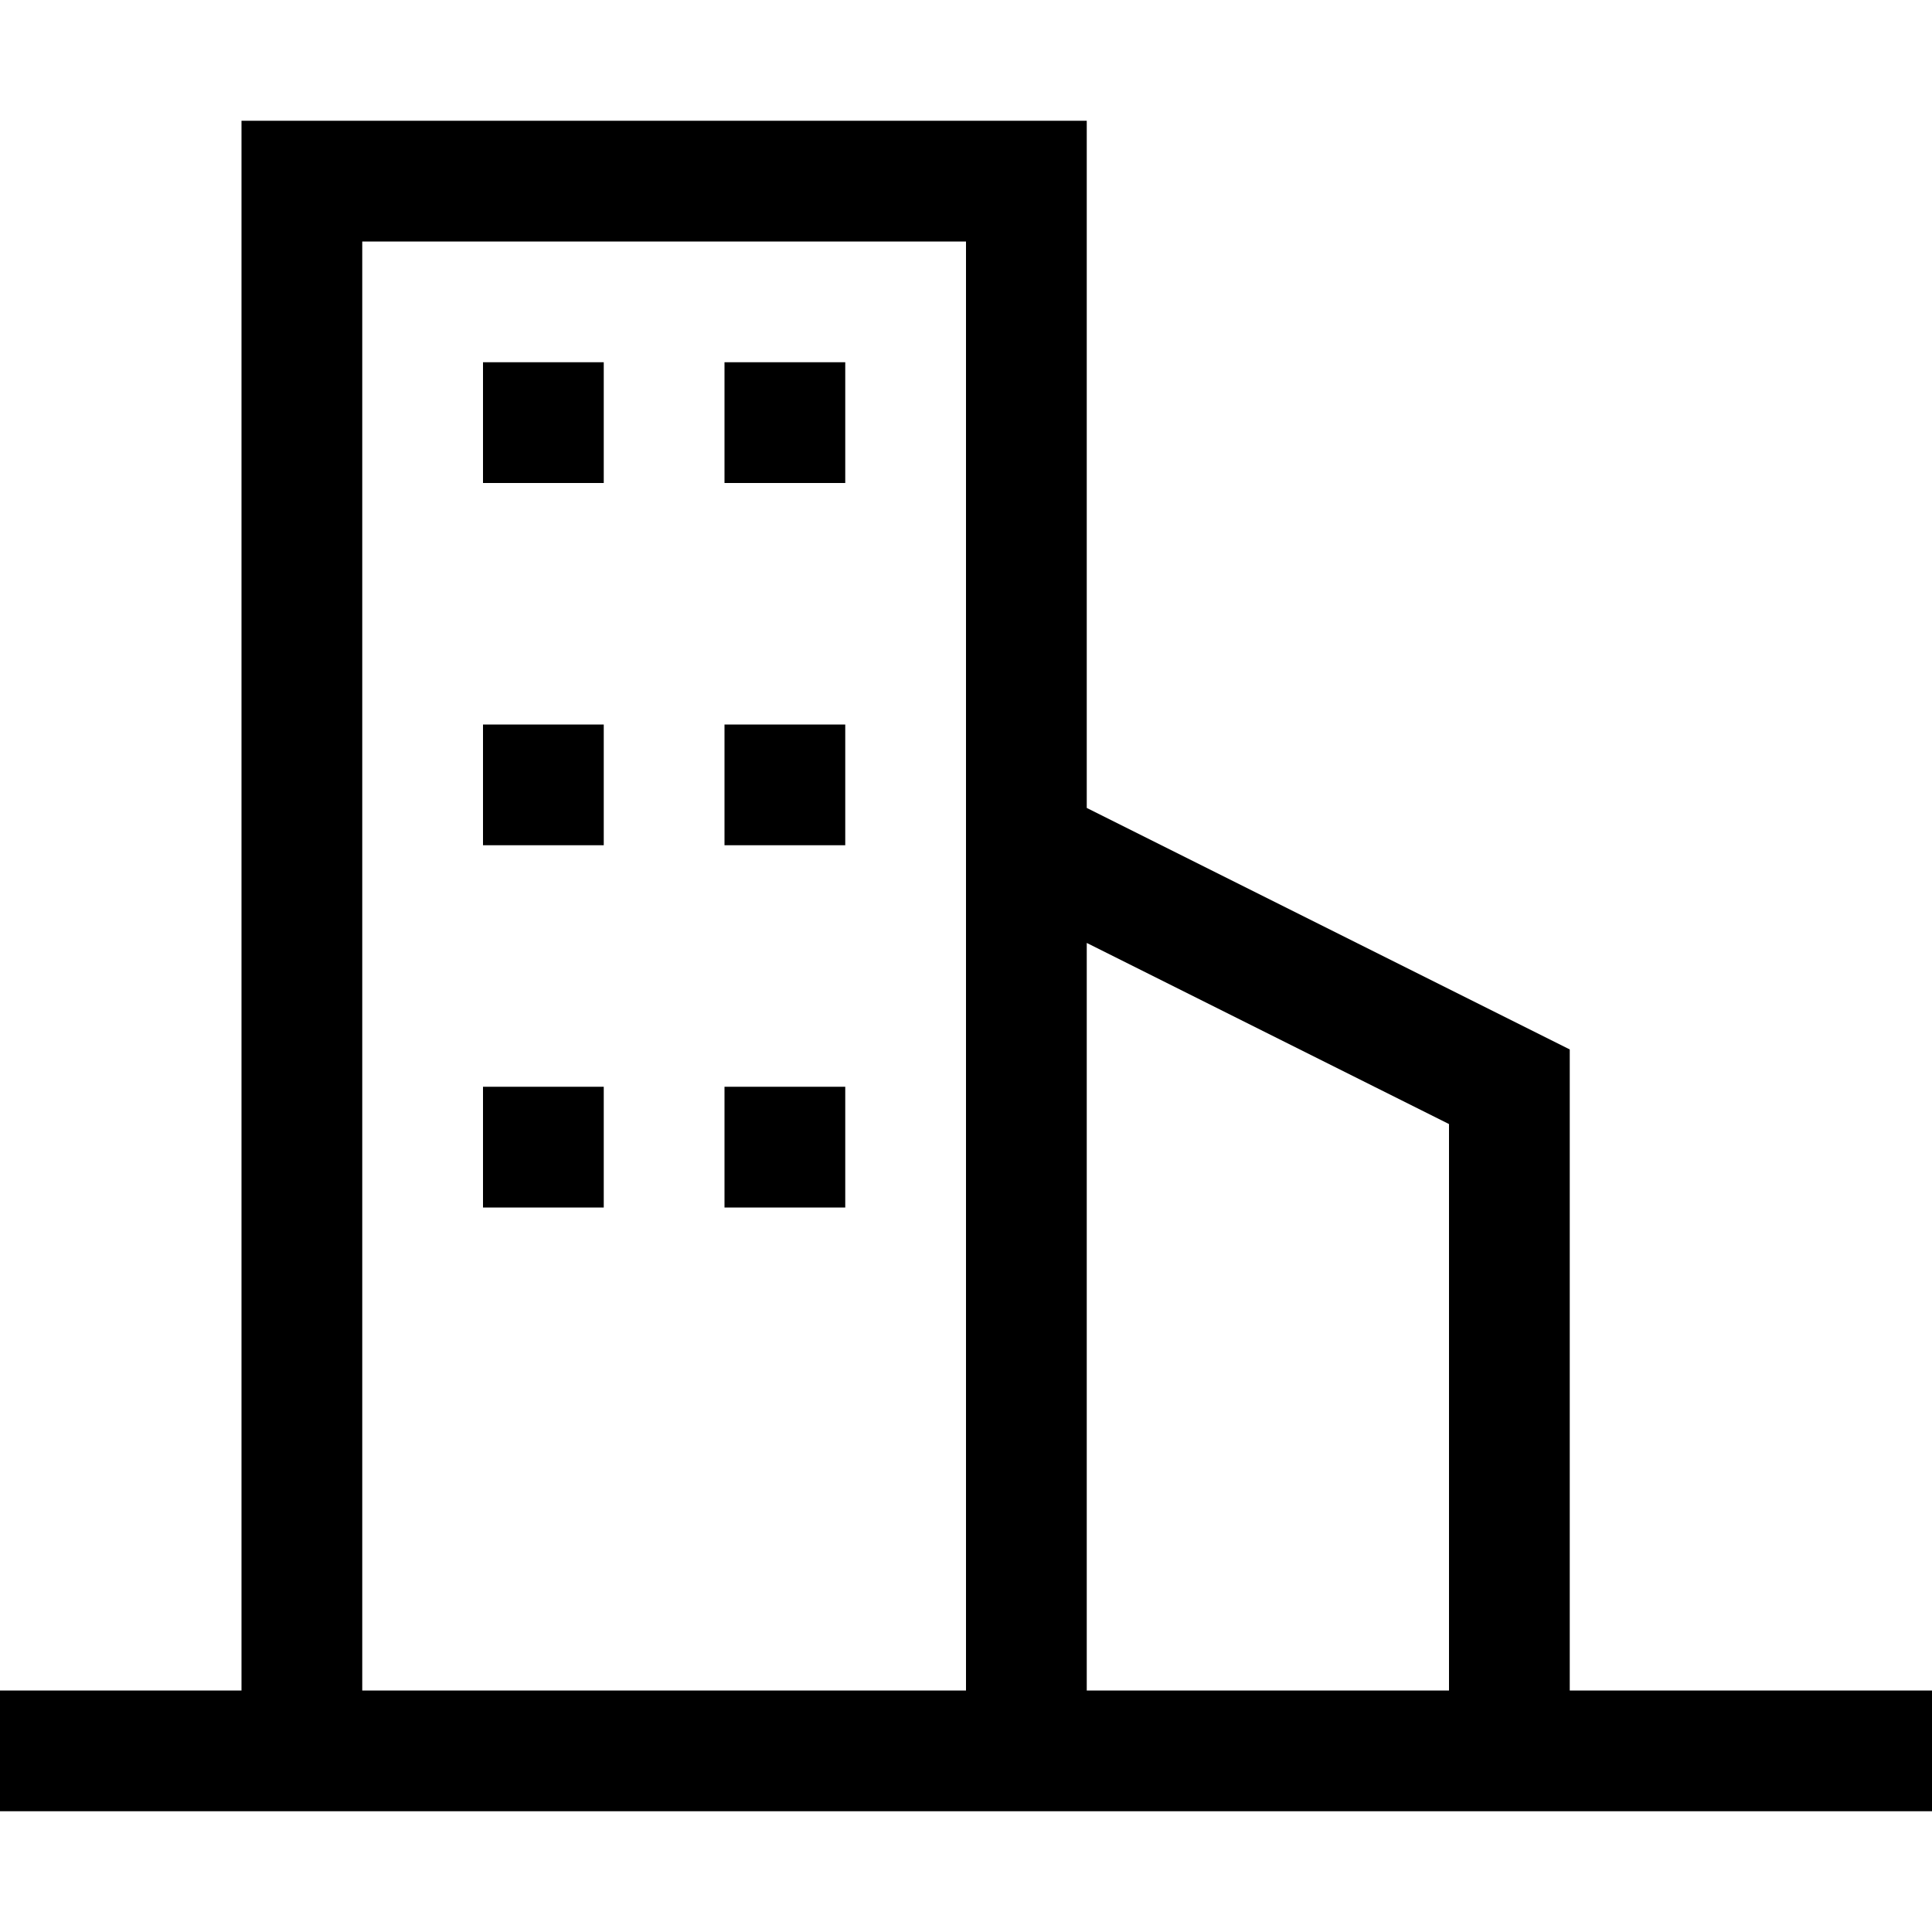 <svg width="16" height="16" viewBox="0 0 16 16" fill="none" xmlns="http://www.w3.org/2000/svg">
<path fill-rule="evenodd" clip-rule="evenodd" d="M8 2H3V14H8V2ZM2 1V14H0V15H2H9H16V14H13V8.691L9 6.691V1H2ZM9 7.809V14H12V9.309L9 7.809ZM5 3H4V4H5V3ZM4 6H5V7H4V6ZM5 9H4V10H5V9ZM6 3H7V4H6V3ZM7 6H6V7H7V6ZM6 9H7V10H6V9Z" fill="black"/>
</svg>
